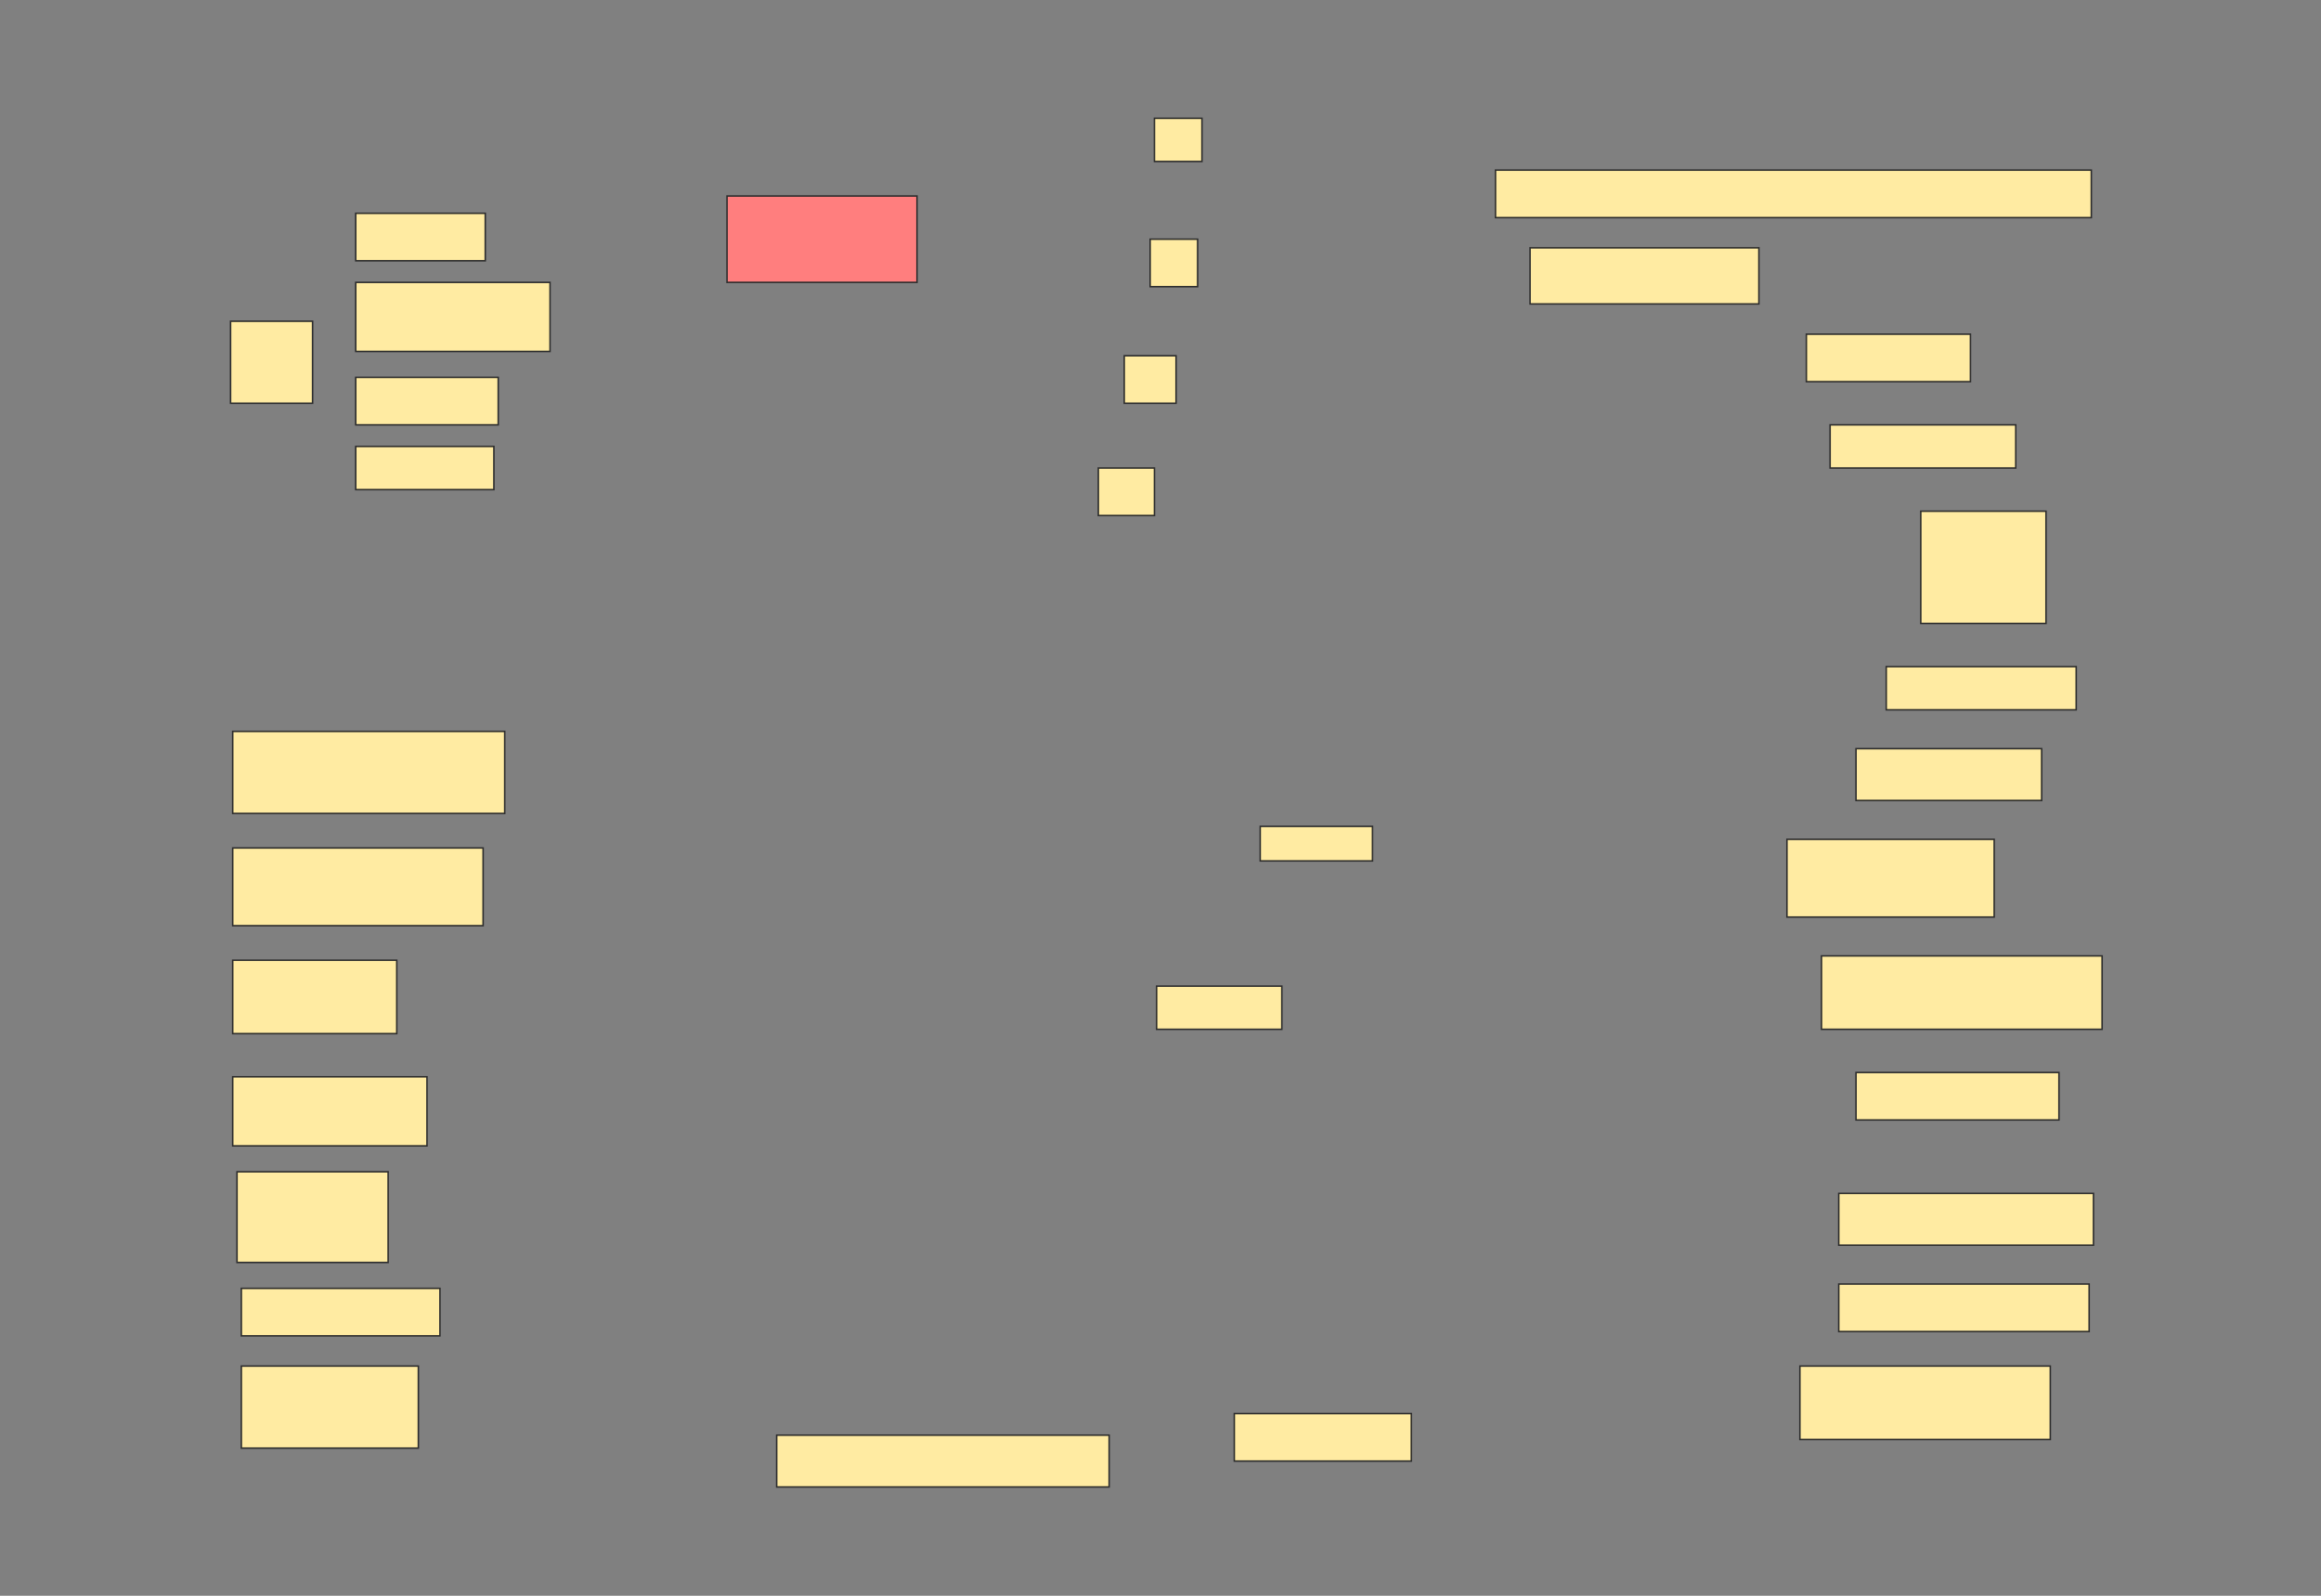 <svg height="1056" width="1536" xmlns="http://www.w3.org/2000/svg">
 <rect width="100%" height="100%" fill="#808080" stroke="none"/>
 <!-- Created with Image Occlusion Enhanced -->
 <g>
  <title>Labels</title>
 </g>
 <g>
  <title>Masks</title>
  <rect fill="#FFEBA2" height="28.571" id="c5ee32447c17490ead8f42816594423e-ao-1" stroke="#2D2D2D" width="31.429" x="764" y="78.286"/>
  <rect fill="#FFEBA2" height="31.429" id="c5ee32447c17490ead8f42816594423e-ao-2" stroke="#2D2D2D" width="31.429" x="761.143" y="158.286"/>
  <rect fill="#FFEBA2" height="31.429" id="c5ee32447c17490ead8f42816594423e-ao-3" stroke="#2D2D2D" width="34.286" x="744" y="235.429"/>
  <rect fill="#FFEBA2" height="31.429" id="c5ee32447c17490ead8f42816594423e-ao-4" stroke="#2D2D2D" width="37.143" x="726.857" y="309.714"/>
  <rect fill="#FFEBA2" height="31.429" id="c5ee32447c17490ead8f42816594423e-ao-5" stroke="#2D2D2D" width="394.286" x="989.714" y="112.571"/>
  <rect class="qshape" fill="#FF7E7E" height="57.143" id="c5ee32447c17490ead8f42816594423e-ao-6" stroke="#2D2D2D" width="125.714" x="481.143" y="129.714"/>
  <rect fill="#FFEBA2" height="37.143" id="c5ee32447c17490ead8f42816594423e-ao-7" stroke="#2D2D2D" width="151.429" x="1012.572" y="164"/>
  <rect fill="#FFEBA2" height="31.429" id="c5ee32447c17490ead8f42816594423e-ao-8" stroke="#2D2D2D" width="108.571" x="1195.429" y="221.143"/>
  <g id="c5ee32447c17490ead8f42816594423e-ao-9">
   <rect fill="#FFEBA2" height="54.286" stroke="#2D2D2D" width="54.286" x="152.572" y="212.571"/>
   <rect fill="#FFEBA2" height="31.429" stroke="#2D2D2D" width="85.714" x="235.429" y="141.143"/>
   <rect fill="#FFEBA2" height="45.714" stroke="#2D2D2D" stroke-dasharray="null" stroke-linecap="null" stroke-linejoin="null" width="128.571" x="235.429" y="186.857"/>
   <rect fill="#FFEBA2" height="31.429" stroke="#2D2D2D" stroke-dasharray="null" stroke-linecap="null" stroke-linejoin="null" width="94.286" x="235.429" y="249.714"/>
   <rect fill="#FFEBA2" height="28.571" stroke="#2D2D2D" stroke-dasharray="null" stroke-linecap="null" stroke-linejoin="null" width="91.429" x="235.429" y="295.429"/>
  </g>
  <rect fill="#FFEBA2" height="28.571" id="c5ee32447c17490ead8f42816594423e-ao-10" stroke="#2D2D2D" stroke-dasharray="null" stroke-linecap="null" stroke-linejoin="null" width="122.857" x="1211.143" y="281.143"/>
  <rect fill="#FFEBA2" height="74.286" id="c5ee32447c17490ead8f42816594423e-ao-11" stroke="#2D2D2D" stroke-dasharray="null" stroke-linecap="null" stroke-linejoin="null" width="82.857" x="1271.143" y="338.286"/>
  <rect fill="#FFEBA2" height="28.571" id="c5ee32447c17490ead8f42816594423e-ao-12" stroke="#2D2D2D" stroke-dasharray="null" stroke-linecap="null" stroke-linejoin="null" width="125.714" x="1248.286" y="441.143"/>
  <rect fill="#FFEBA2" height="54.286" id="c5ee32447c17490ead8f42816594423e-ao-13" stroke="#2D2D2D" stroke-dasharray="null" stroke-linecap="null" stroke-linejoin="null" width="180" x="154" y="484"/>
  <rect fill="#FFEBA2" height="34.286" id="c5ee32447c17490ead8f42816594423e-ao-14" stroke="#2D2D2D" stroke-dasharray="null" stroke-linecap="null" stroke-linejoin="null" width="122.857" x="1228.286" y="495.429"/>
  <rect fill="#FFEBA2" height="22.857" id="c5ee32447c17490ead8f42816594423e-ao-15" stroke="#2D2D2D" stroke-dasharray="null" stroke-linecap="null" stroke-linejoin="null" width="74.286" x="834" y="546.857"/>
  <rect fill="#FFEBA2" height="51.429" id="c5ee32447c17490ead8f42816594423e-ao-16" stroke="#2D2D2D" stroke-dasharray="null" stroke-linecap="null" stroke-linejoin="null" width="137.143" x="1182.572" y="555.429"/>
  <rect fill="#FFEBA2" height="51.429" id="c5ee32447c17490ead8f42816594423e-ao-17" stroke="#2D2D2D" stroke-dasharray="null" stroke-linecap="null" stroke-linejoin="null" width="165.714" x="154" y="561.143"/>
  <rect fill="#FFEBA2" height="28.571" id="c5ee32447c17490ead8f42816594423e-ao-18" stroke="#2D2D2D" stroke-dasharray="null" stroke-linecap="null" stroke-linejoin="null" width="82.857" x="765.429" y="652.571"/>
  <rect fill="#FFEBA2" height="48.571" id="c5ee32447c17490ead8f42816594423e-ao-19" stroke="#2D2D2D" stroke-dasharray="null" stroke-linecap="null" stroke-linejoin="null" width="185.714" x="1205.429" y="632.571"/>
  <rect fill="#FFEBA2" height="48.571" id="c5ee32447c17490ead8f42816594423e-ao-20" stroke="#2D2D2D" stroke-dasharray="null" stroke-linecap="null" stroke-linejoin="null" width="108.571" x="154" y="635.429"/>
  <rect fill="#FFEBA2" height="31.429" id="c5ee32447c17490ead8f42816594423e-ao-21" stroke="#2D2D2D" stroke-dasharray="null" stroke-linecap="null" stroke-linejoin="null" width="134.286" x="1228.286" y="709.714"/>
  <rect fill="#FFEBA2" height="45.714" id="c5ee32447c17490ead8f42816594423e-ao-22" stroke="#2D2D2D" stroke-dasharray="null" stroke-linecap="null" stroke-linejoin="null" width="128.571" x="154" y="712.571"/>
  <rect fill="#FFEBA2" height="34.286" id="c5ee32447c17490ead8f42816594423e-ao-23" stroke="#2D2D2D" stroke-dasharray="null" stroke-linecap="null" stroke-linejoin="null" width="168.571" x="1216.857" y="789.714"/>
  <rect fill="#FFEBA2" height="60" id="c5ee32447c17490ead8f42816594423e-ao-24" stroke="#2D2D2D" stroke-dasharray="null" stroke-linecap="null" stroke-linejoin="null" width="100" x="156.857" y="775.429"/>
  <rect fill="#FFEBA2" height="31.429" id="c5ee32447c17490ead8f42816594423e-ao-25" stroke="#2D2D2D" stroke-dasharray="null" stroke-linecap="null" stroke-linejoin="null" width="165.714" x="1216.857" y="849.714"/>
  <rect fill="#FFEBA2" height="31.429" id="c5ee32447c17490ead8f42816594423e-ao-26" stroke="#2D2D2D" stroke-dasharray="null" stroke-linecap="null" stroke-linejoin="null" width="131.429" x="159.714" y="852.571"/>
  <rect fill="#FFEBA2" height="48.571" id="c5ee32447c17490ead8f42816594423e-ao-27" stroke="#2D2D2D" stroke-dasharray="null" stroke-linecap="null" stroke-linejoin="null" width="165.714" x="1191.143" y="904"/>
  <rect fill="#FFEBA2" height="54.286" id="c5ee32447c17490ead8f42816594423e-ao-28" stroke="#2D2D2D" stroke-dasharray="null" stroke-linecap="null" stroke-linejoin="null" width="117.143" x="159.714" y="904"/>
  <rect fill="#FFEBA2" height="34.286" id="c5ee32447c17490ead8f42816594423e-ao-29" stroke="#2D2D2D" stroke-dasharray="null" stroke-linecap="null" stroke-linejoin="null" width="220" x="514" y="949.714"/>
  <rect fill="#FFEBA2" height="31.429" id="c5ee32447c17490ead8f42816594423e-ao-30" stroke="#2D2D2D" stroke-dasharray="null" stroke-linecap="null" stroke-linejoin="null" width="117.143" x="816.857" y="935.429"/>
 </g>
</svg>